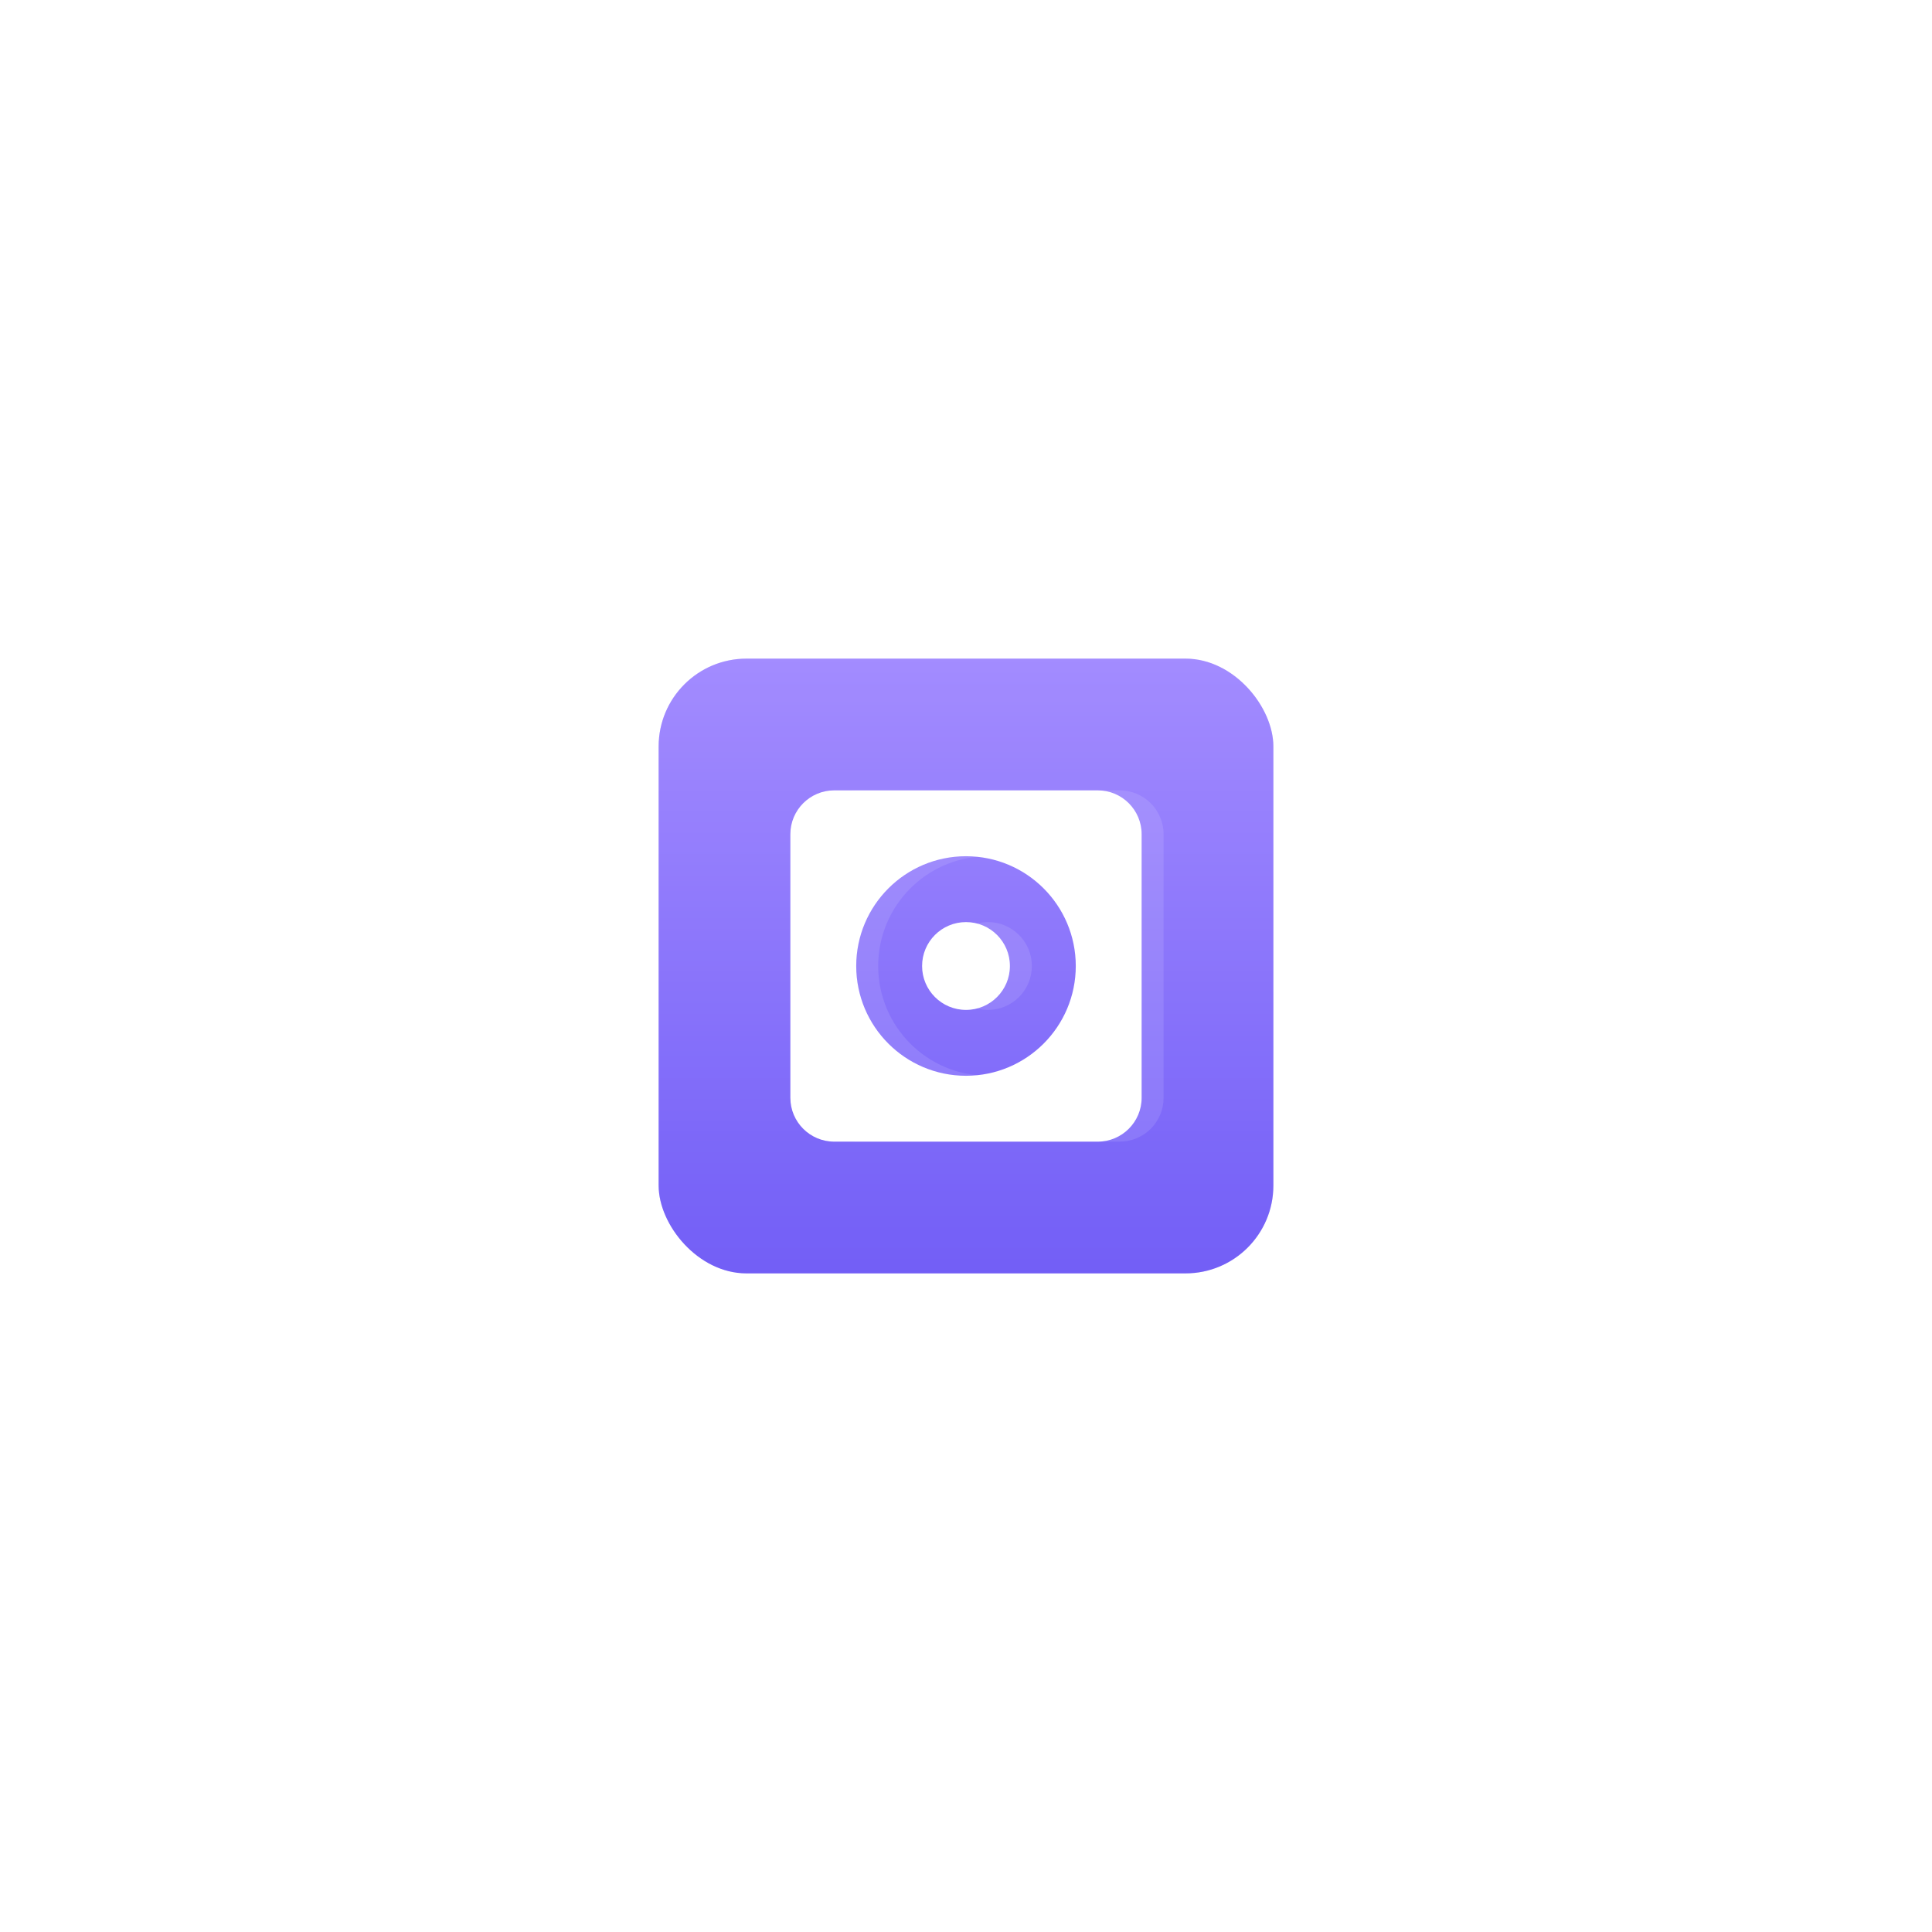 <?xml version="1.0" encoding="UTF-8"?>
<svg width="88px" height="88px" viewBox="0 0 88 88" version="1.1" xmlns="http://www.w3.org/2000/svg" xmlns:xlink="http://www.w3.org/1999/xlink">
    <title>音响管理-选中</title>
    <defs>
        <linearGradient x1="50%" y1="0%" x2="50%" y2="100%" id="linearGradient-1">
            <stop stop-color="#A388FF" offset="0%"></stop>
            <stop stop-color="#654EF4" offset="100%"></stop>
        </linearGradient>
        <filter x="-107.1%" y="-107.1%" width="314.3%" height="314.3%" filterUnits="objectBoundingBox" id="filter-2">
            <feGaussianBlur stdDeviation="10" in="SourceGraphic"></feGaussianBlur>
        </filter>
        <filter x="-18.8%" y="-18.8%" width="137.5%" height="137.5%" filterUnits="objectBoundingBox" id="filter-3">
            <feGaussianBlur stdDeviation="1" in="SourceGraphic"></feGaussianBlur>
        </filter>
    </defs>
    <g id="盒子管理" stroke="none" stroke-width="1" fill="none" fill-rule="evenodd">
        <g id="导航-icon" transform="translate(-18, -180)">
            <g id="音响管理-选中" transform="translate(48, 210)">
                <g id="编组-16">
                    <rect id="矩形" fill="url(#linearGradient-1)" filter="url(#filter-2)" x="0" y="0" width="28" height="28" rx="4"></rect>
                    <rect id="矩形备份" fill="#A09AFF" opacity="0.218" x="0" y="0" width="28" height="28" rx="4"></rect>
                </g>
                <g id="编组-9备份" transform="translate(6, 6)">
                    <path d="M15,0.5 C15.414,0.5 15.789,0.668 16.061,0.939 C16.298,1.177 16.456,1.494 16.492,1.847 L16.5,2 L16.5,14 C16.5,14.414 16.332,14.789 16.061,15.061 C15.823,15.298 15.506,15.456 15.153,15.492 L15,15.5 L3,15.5 C2.586,15.5 2.211,15.332 1.939,15.061 C1.702,14.823 1.544,14.506 1.508,14.153 L1.5,14 L1.5,2 C1.5,1.586 1.668,1.211 1.939,0.939 C2.177,0.702 2.494,0.544 2.847,0.508 L3,0.5 L15,0.5 Z M9,2.5 L9,2.5 L8.717,2.507 C7.311,2.578 6.044,3.178 5.111,4.111 C4.116,5.106 3.5,6.481 3.5,8 C3.5,9.519 4.116,10.894 5.111,11.889 C6.106,12.884 7.481,13.5 9,13.5 C10.519,13.5 11.894,12.884 12.889,11.889 C13.884,10.894 14.5,9.519 14.5,8 C14.5,6.481 13.884,5.106 12.889,4.111 C11.894,3.116 10.519,2.5 9,2.5 L9,2.5 Z M9,6.5 C9.414,6.5 9.789,6.668 10.061,6.939 C10.332,7.211 10.5,7.586 10.5,8 C10.5,8.414 10.332,8.789 10.061,9.061 C9.789,9.332 9.414,9.5 9,9.5 C8.586,9.5 8.211,9.332 7.939,9.061 C7.668,8.789 7.5,8.414 7.5,8 C7.5,7.586 7.668,7.211 7.939,6.939 C8.211,6.668 8.586,6.5 9,6.5 Z" id="形状结合" stroke="#FFFFFF" opacity="0.333" filter="url(#filter-3)"></path>
                    <path d="M14,0 C15.105,-2.02906125e-16 16,0.895 16,2 L16,14 C16,15.105 15.105,16 14,16 L2,16 C0.895,16 1.3527075e-16,15.105 0,14 L0,2 C-1.3527075e-16,0.895 0.895,2.02906125e-16 2,0 L14,0 Z M8,3 C5.239,3 3,5.239 3,8 C3,10.761 5.239,13 8,13 C10.761,13 13,10.761 13,8 C13,5.239 10.761,3 8,3 Z M8,6 C9.105,6 10,6.895 10,8 C10,9.105 9.105,10 8,10 C6.895,10 6,9.105 6,8 C6,6.895 6.895,6 8,6 Z" id="形状结合备份-2" fill="#FFFFFF"></path>
                </g>
            </g>
        </g>
    </g>
</svg>
